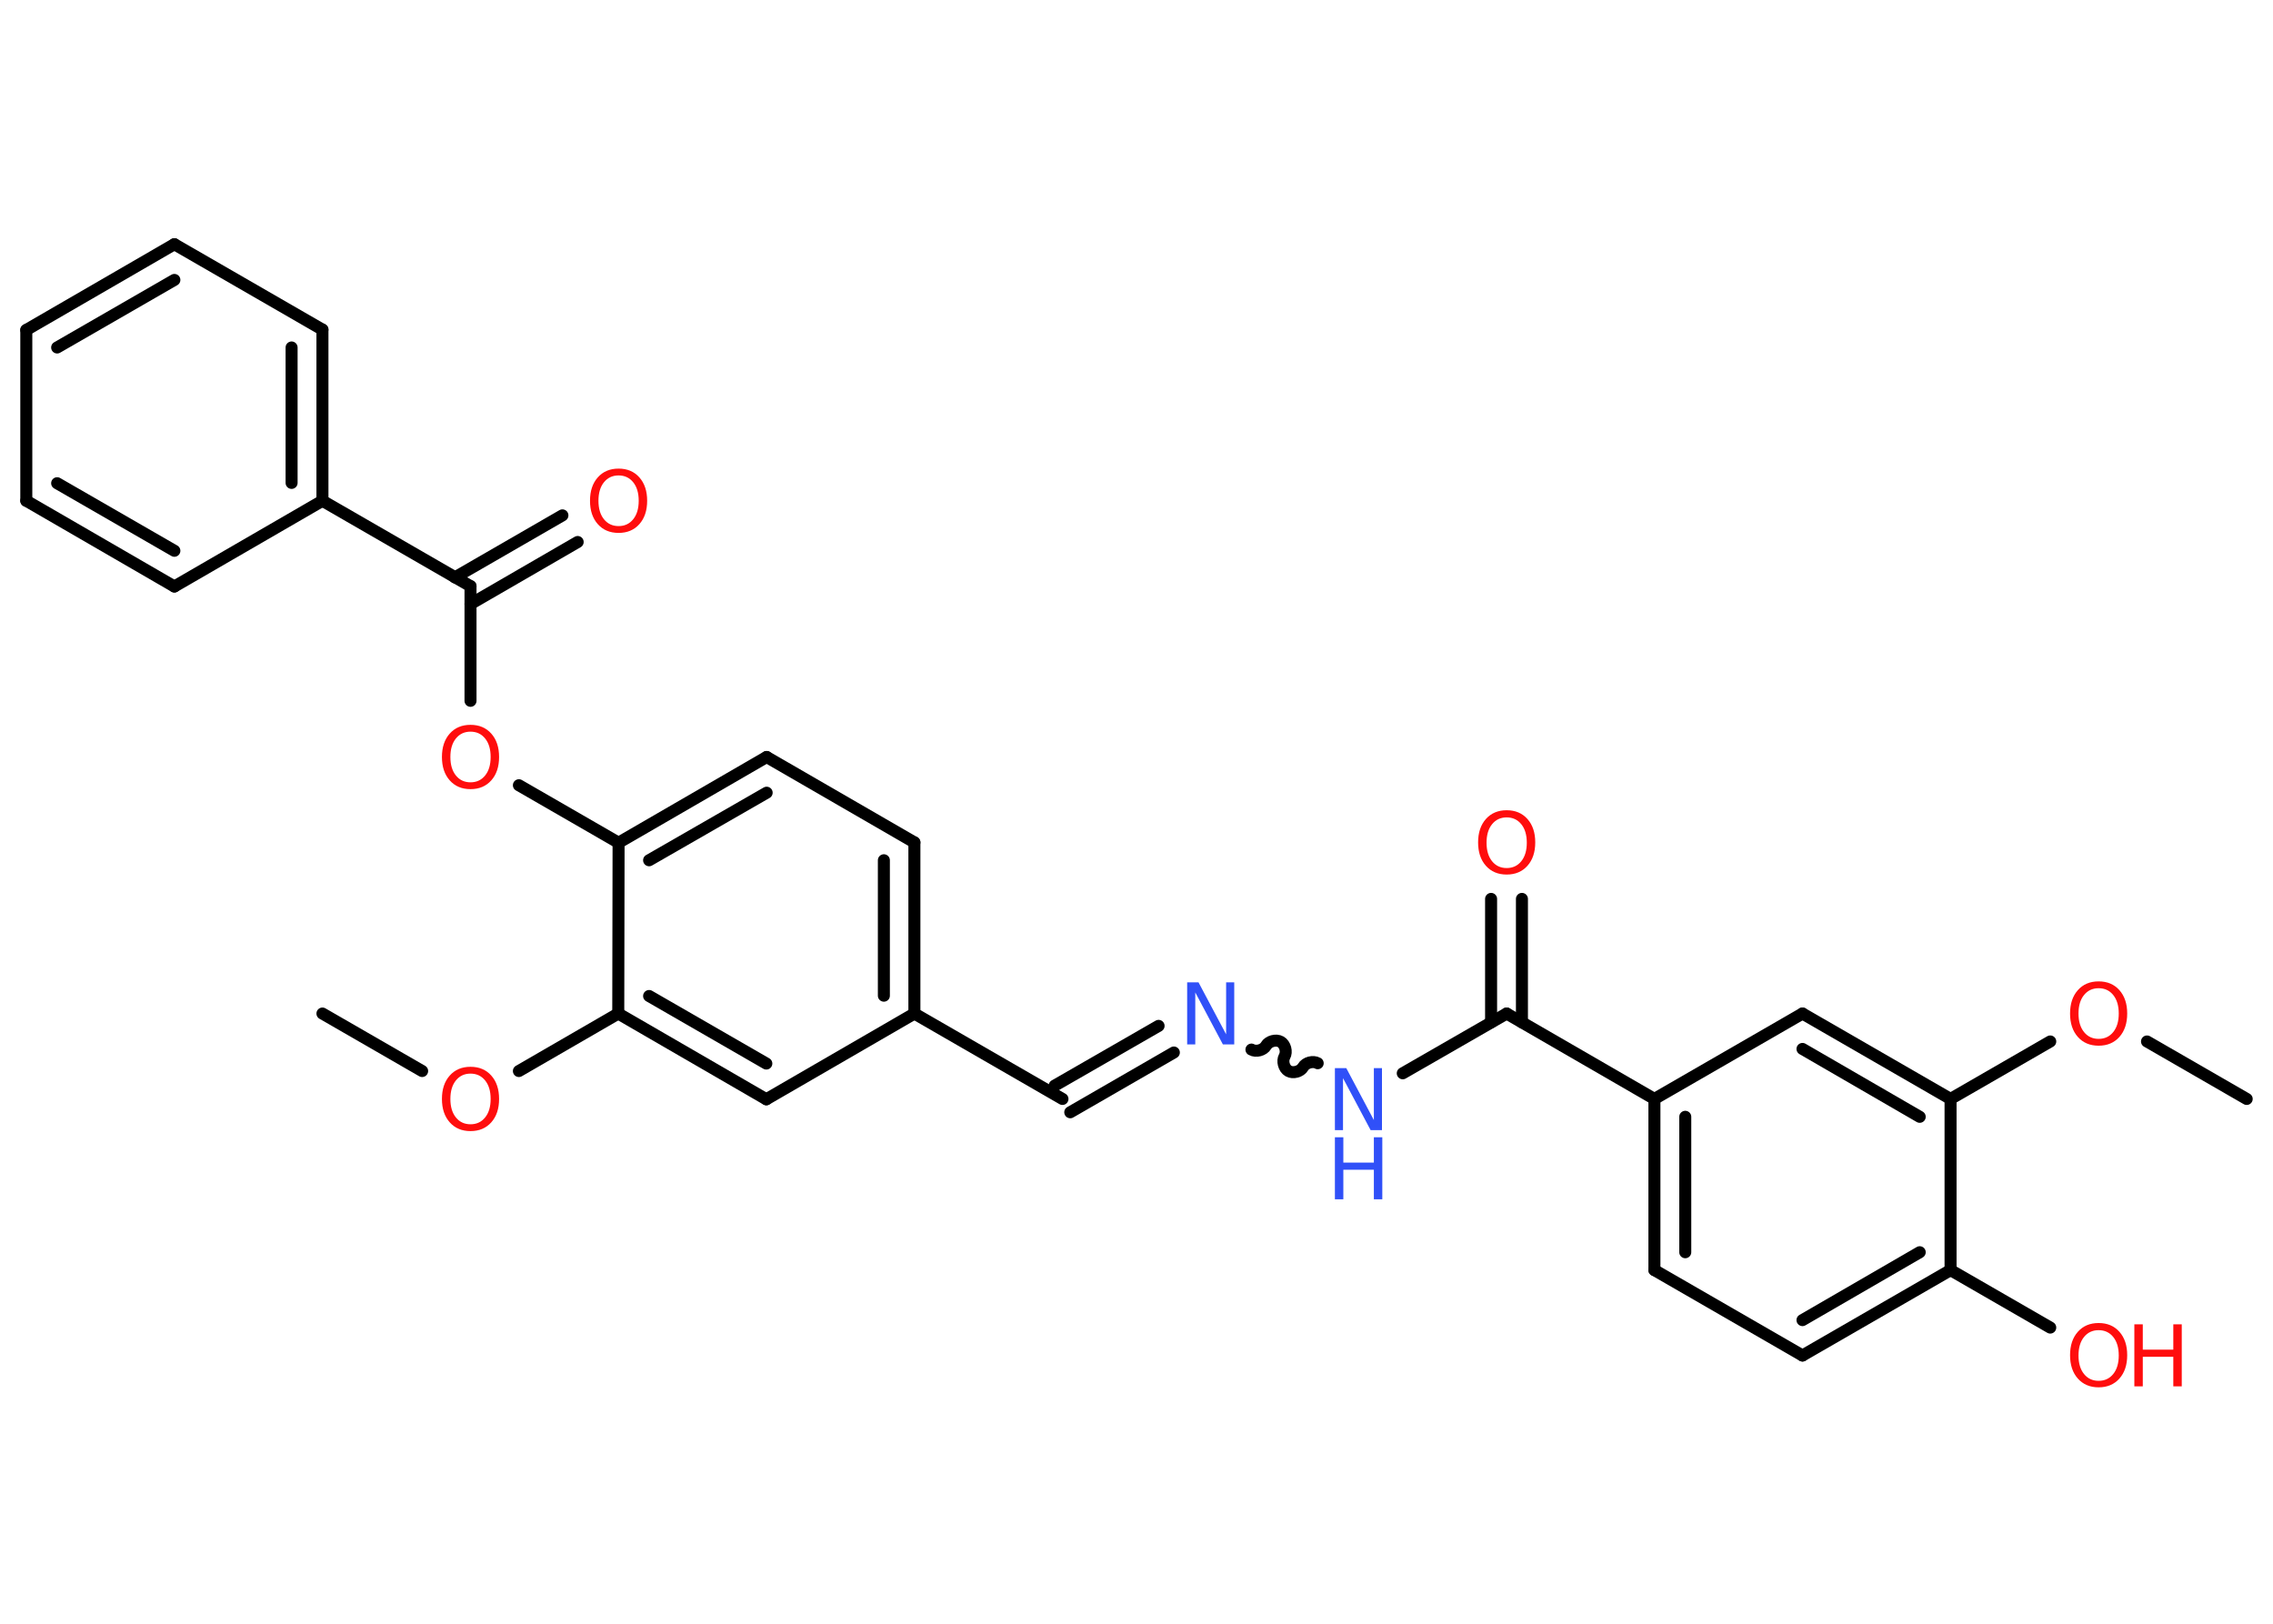 <?xml version='1.0' encoding='UTF-8'?>
<!DOCTYPE svg PUBLIC "-//W3C//DTD SVG 1.1//EN" "http://www.w3.org/Graphics/SVG/1.1/DTD/svg11.dtd">
<svg version='1.2' xmlns='http://www.w3.org/2000/svg' xmlns:xlink='http://www.w3.org/1999/xlink' width='70.0mm' height='50.0mm' viewBox='0 0 70.0 50.0'>
  <desc>Generated by the Chemistry Development Kit (http://github.com/cdk)</desc>
  <g stroke-linecap='round' stroke-linejoin='round' stroke='#000000' stroke-width='.37' fill='#FF0D0D'>
    <rect x='.0' y='.0' width='70.0' height='50.0' fill='#FFFFFF' stroke='none'/>
    <g id='mol1' class='mol'>
      <line id='mol1bnd1' class='bond' x1='69.19' y1='33.84' x2='66.12' y2='32.07'/>
      <line id='mol1bnd2' class='bond' x1='63.14' y1='32.07' x2='60.07' y2='33.84'/>
      <g id='mol1bnd3' class='bond'>
        <line x1='60.07' y1='33.84' x2='55.51' y2='31.21'/>
        <line x1='59.12' y1='34.39' x2='55.51' y2='32.3'/>
      </g>
      <line id='mol1bnd4' class='bond' x1='55.51' y1='31.21' x2='50.95' y2='33.84'/>
      <line id='mol1bnd5' class='bond' x1='50.95' y1='33.84' x2='46.4' y2='31.21'/>
      <g id='mol1bnd6' class='bond'>
        <line x1='45.92' y1='31.48' x2='45.92' y2='27.68'/>
        <line x1='46.87' y1='31.48' x2='46.87' y2='27.68'/>
      </g>
      <line id='mol1bnd7' class='bond' x1='46.4' y1='31.21' x2='43.2' y2='33.05'/>
      <path id='mol1bnd8' class='bond' d='M38.54 32.32c.14 .08 .37 .02 .45 -.12c.08 -.14 .31 -.2 .45 -.12c.14 .08 .2 .31 .12 .45c-.08 .14 -.02 .37 .12 .45c.14 .08 .37 .02 .45 -.12c.08 -.14 .31 -.2 .45 -.12' fill='none' stroke='#000000' stroke-width='.37'/>
      <g id='mol1bnd9' class='bond'>
        <line x1='36.15' y1='32.41' x2='32.96' y2='34.25'/>
        <line x1='35.68' y1='31.59' x2='32.48' y2='33.43'/>
      </g>
      <line id='mol1bnd10' class='bond' x1='32.72' y1='33.84' x2='28.16' y2='31.21'/>
      <g id='mol1bnd11' class='bond'>
        <line x1='28.16' y1='31.21' x2='28.16' y2='25.94'/>
        <line x1='27.22' y1='30.66' x2='27.22' y2='26.49'/>
      </g>
      <line id='mol1bnd12' class='bond' x1='28.16' y1='25.94' x2='23.61' y2='23.31'/>
      <g id='mol1bnd13' class='bond'>
        <line x1='23.61' y1='23.31' x2='19.05' y2='25.95'/>
        <line x1='23.61' y1='24.41' x2='19.99' y2='26.49'/>
      </g>
      <line id='mol1bnd14' class='bond' x1='19.05' y1='25.95' x2='15.98' y2='24.18'/>
      <line id='mol1bnd15' class='bond' x1='14.49' y1='21.58' x2='14.49' y2='18.05'/>
      <g id='mol1bnd16' class='bond'>
        <line x1='14.01' y1='17.78' x2='17.32' y2='15.87'/>
        <line x1='14.49' y1='18.6' x2='17.79' y2='16.69'/>
      </g>
      <line id='mol1bnd17' class='bond' x1='14.49' y1='18.05' x2='9.93' y2='15.42'/>
      <g id='mol1bnd18' class='bond'>
        <line x1='9.93' y1='15.42' x2='9.93' y2='10.15'/>
        <line x1='8.98' y1='14.87' x2='8.98' y2='10.7'/>
      </g>
      <line id='mol1bnd19' class='bond' x1='9.93' y1='10.15' x2='5.37' y2='7.52'/>
      <g id='mol1bnd20' class='bond'>
        <line x1='5.37' y1='7.52' x2='.81' y2='10.16'/>
        <line x1='5.37' y1='8.62' x2='1.76' y2='10.7'/>
      </g>
      <line id='mol1bnd21' class='bond' x1='.81' y1='10.16' x2='.81' y2='15.42'/>
      <g id='mol1bnd22' class='bond'>
        <line x1='.81' y1='15.42' x2='5.37' y2='18.06'/>
        <line x1='1.76' y1='14.88' x2='5.37' y2='16.96'/>
      </g>
      <line id='mol1bnd23' class='bond' x1='9.93' y1='15.42' x2='5.37' y2='18.06'/>
      <line id='mol1bnd24' class='bond' x1='19.05' y1='25.95' x2='19.04' y2='31.21'/>
      <line id='mol1bnd25' class='bond' x1='19.04' y1='31.21' x2='15.98' y2='32.98'/>
      <line id='mol1bnd26' class='bond' x1='13.0' y1='32.98' x2='9.93' y2='31.21'/>
      <g id='mol1bnd27' class='bond'>
        <line x1='19.04' y1='31.21' x2='23.6' y2='33.85'/>
        <line x1='19.99' y1='30.67' x2='23.6' y2='32.75'/>
      </g>
      <line id='mol1bnd28' class='bond' x1='28.16' y1='31.21' x2='23.6' y2='33.85'/>
      <g id='mol1bnd29' class='bond'>
        <line x1='50.95' y1='33.84' x2='50.95' y2='39.11'/>
        <line x1='51.9' y1='34.39' x2='51.9' y2='38.56'/>
      </g>
      <line id='mol1bnd30' class='bond' x1='50.95' y1='39.11' x2='55.51' y2='41.74'/>
      <g id='mol1bnd31' class='bond'>
        <line x1='55.51' y1='41.74' x2='60.07' y2='39.11'/>
        <line x1='55.51' y1='40.65' x2='59.12' y2='38.56'/>
      </g>
      <line id='mol1bnd32' class='bond' x1='60.07' y1='33.84' x2='60.07' y2='39.11'/>
      <line id='mol1bnd33' class='bond' x1='60.07' y1='39.11' x2='63.14' y2='40.88'/>
      <path id='mol1atm2' class='atom' d='M64.63 30.43q-.28 .0 -.45 .21q-.17 .21 -.17 .57q.0 .36 .17 .57q.17 .21 .45 .21q.28 .0 .45 -.21q.17 -.21 .17 -.57q.0 -.36 -.17 -.57q-.17 -.21 -.45 -.21zM64.63 30.22q.4 .0 .64 .27q.24 .27 .24 .72q.0 .45 -.24 .72q-.24 .27 -.64 .27q-.4 .0 -.64 -.27q-.24 -.27 -.24 -.72q.0 -.45 .24 -.72q.24 -.27 .64 -.27z' stroke='none'/>
      <path id='mol1atm7' class='atom' d='M46.4 25.17q-.28 .0 -.45 .21q-.17 .21 -.17 .57q.0 .36 .17 .57q.17 .21 .45 .21q.28 .0 .45 -.21q.17 -.21 .17 -.57q.0 -.36 -.17 -.57q-.17 -.21 -.45 -.21zM46.4 24.95q.4 .0 .64 .27q.24 .27 .24 .72q.0 .45 -.24 .72q-.24 .27 -.64 .27q-.4 .0 -.64 -.27q-.24 -.27 -.24 -.72q.0 -.45 .24 -.72q.24 -.27 .64 -.27z' stroke='none'/>
      <g id='mol1atm8' class='atom'>
        <path d='M41.11 32.89h.35l.85 1.6v-1.6h.25v1.91h-.35l-.85 -1.6v1.6h-.25v-1.91z' stroke='none' fill='#3050F8'/>
        <path d='M41.11 35.02h.26v.78h.94v-.78h.26v1.91h-.26v-.91h-.94v.91h-.26v-1.91z' stroke='none' fill='#3050F8'/>
      </g>
      <path id='mol1atm9' class='atom' d='M36.56 30.25h.35l.85 1.6v-1.6h.25v1.91h-.35l-.85 -1.6v1.6h-.25v-1.91z' stroke='none' fill='#3050F8'/>
      <path id='mol1atm15' class='atom' d='M14.49 22.53q-.28 .0 -.45 .21q-.17 .21 -.17 .57q.0 .36 .17 .57q.17 .21 .45 .21q.28 .0 .45 -.21q.17 -.21 .17 -.57q.0 -.36 -.17 -.57q-.17 -.21 -.45 -.21zM14.49 22.32q.4 .0 .64 .27q.24 .27 .24 .72q.0 .45 -.24 .72q-.24 .27 -.64 .27q-.4 .0 -.64 -.27q-.24 -.27 -.24 -.72q.0 -.45 .24 -.72q.24 -.27 .64 -.27z' stroke='none'/>
      <path id='mol1atm17' class='atom' d='M19.05 14.64q-.28 .0 -.45 .21q-.17 .21 -.17 .57q.0 .36 .17 .57q.17 .21 .45 .21q.28 .0 .45 -.21q.17 -.21 .17 -.57q.0 -.36 -.17 -.57q-.17 -.21 -.45 -.21zM19.05 14.43q.4 .0 .64 .27q.24 .27 .24 .72q.0 .45 -.24 .72q-.24 .27 -.64 .27q-.4 .0 -.64 -.27q-.24 -.27 -.24 -.72q.0 -.45 .24 -.72q.24 -.27 .64 -.27z' stroke='none'/>
      <path id='mol1atm25' class='atom' d='M14.49 33.06q-.28 .0 -.45 .21q-.17 .21 -.17 .57q.0 .36 .17 .57q.17 .21 .45 .21q.28 .0 .45 -.21q.17 -.21 .17 -.57q.0 -.36 -.17 -.57q-.17 -.21 -.45 -.21zM14.49 32.85q.4 .0 .64 .27q.24 .27 .24 .72q.0 .45 -.24 .72q-.24 .27 -.64 .27q-.4 .0 -.64 -.27q-.24 -.27 -.24 -.72q.0 -.45 .24 -.72q.24 -.27 .64 -.27z' stroke='none'/>
      <g id='mol1atm31' class='atom'>
        <path d='M64.63 40.96q-.28 .0 -.45 .21q-.17 .21 -.17 .57q.0 .36 .17 .57q.17 .21 .45 .21q.28 .0 .45 -.21q.17 -.21 .17 -.57q.0 -.36 -.17 -.57q-.17 -.21 -.45 -.21zM64.63 40.74q.4 .0 .64 .27q.24 .27 .24 .72q.0 .45 -.24 .72q-.24 .27 -.64 .27q-.4 .0 -.64 -.27q-.24 -.27 -.24 -.72q.0 -.45 .24 -.72q.24 -.27 .64 -.27z' stroke='none'/>
        <path d='M65.73 40.78h.26v.78h.94v-.78h.26v1.91h-.26v-.91h-.94v.91h-.26v-1.91z' stroke='none'/>
      </g>
    </g>
  </g>
</svg>

